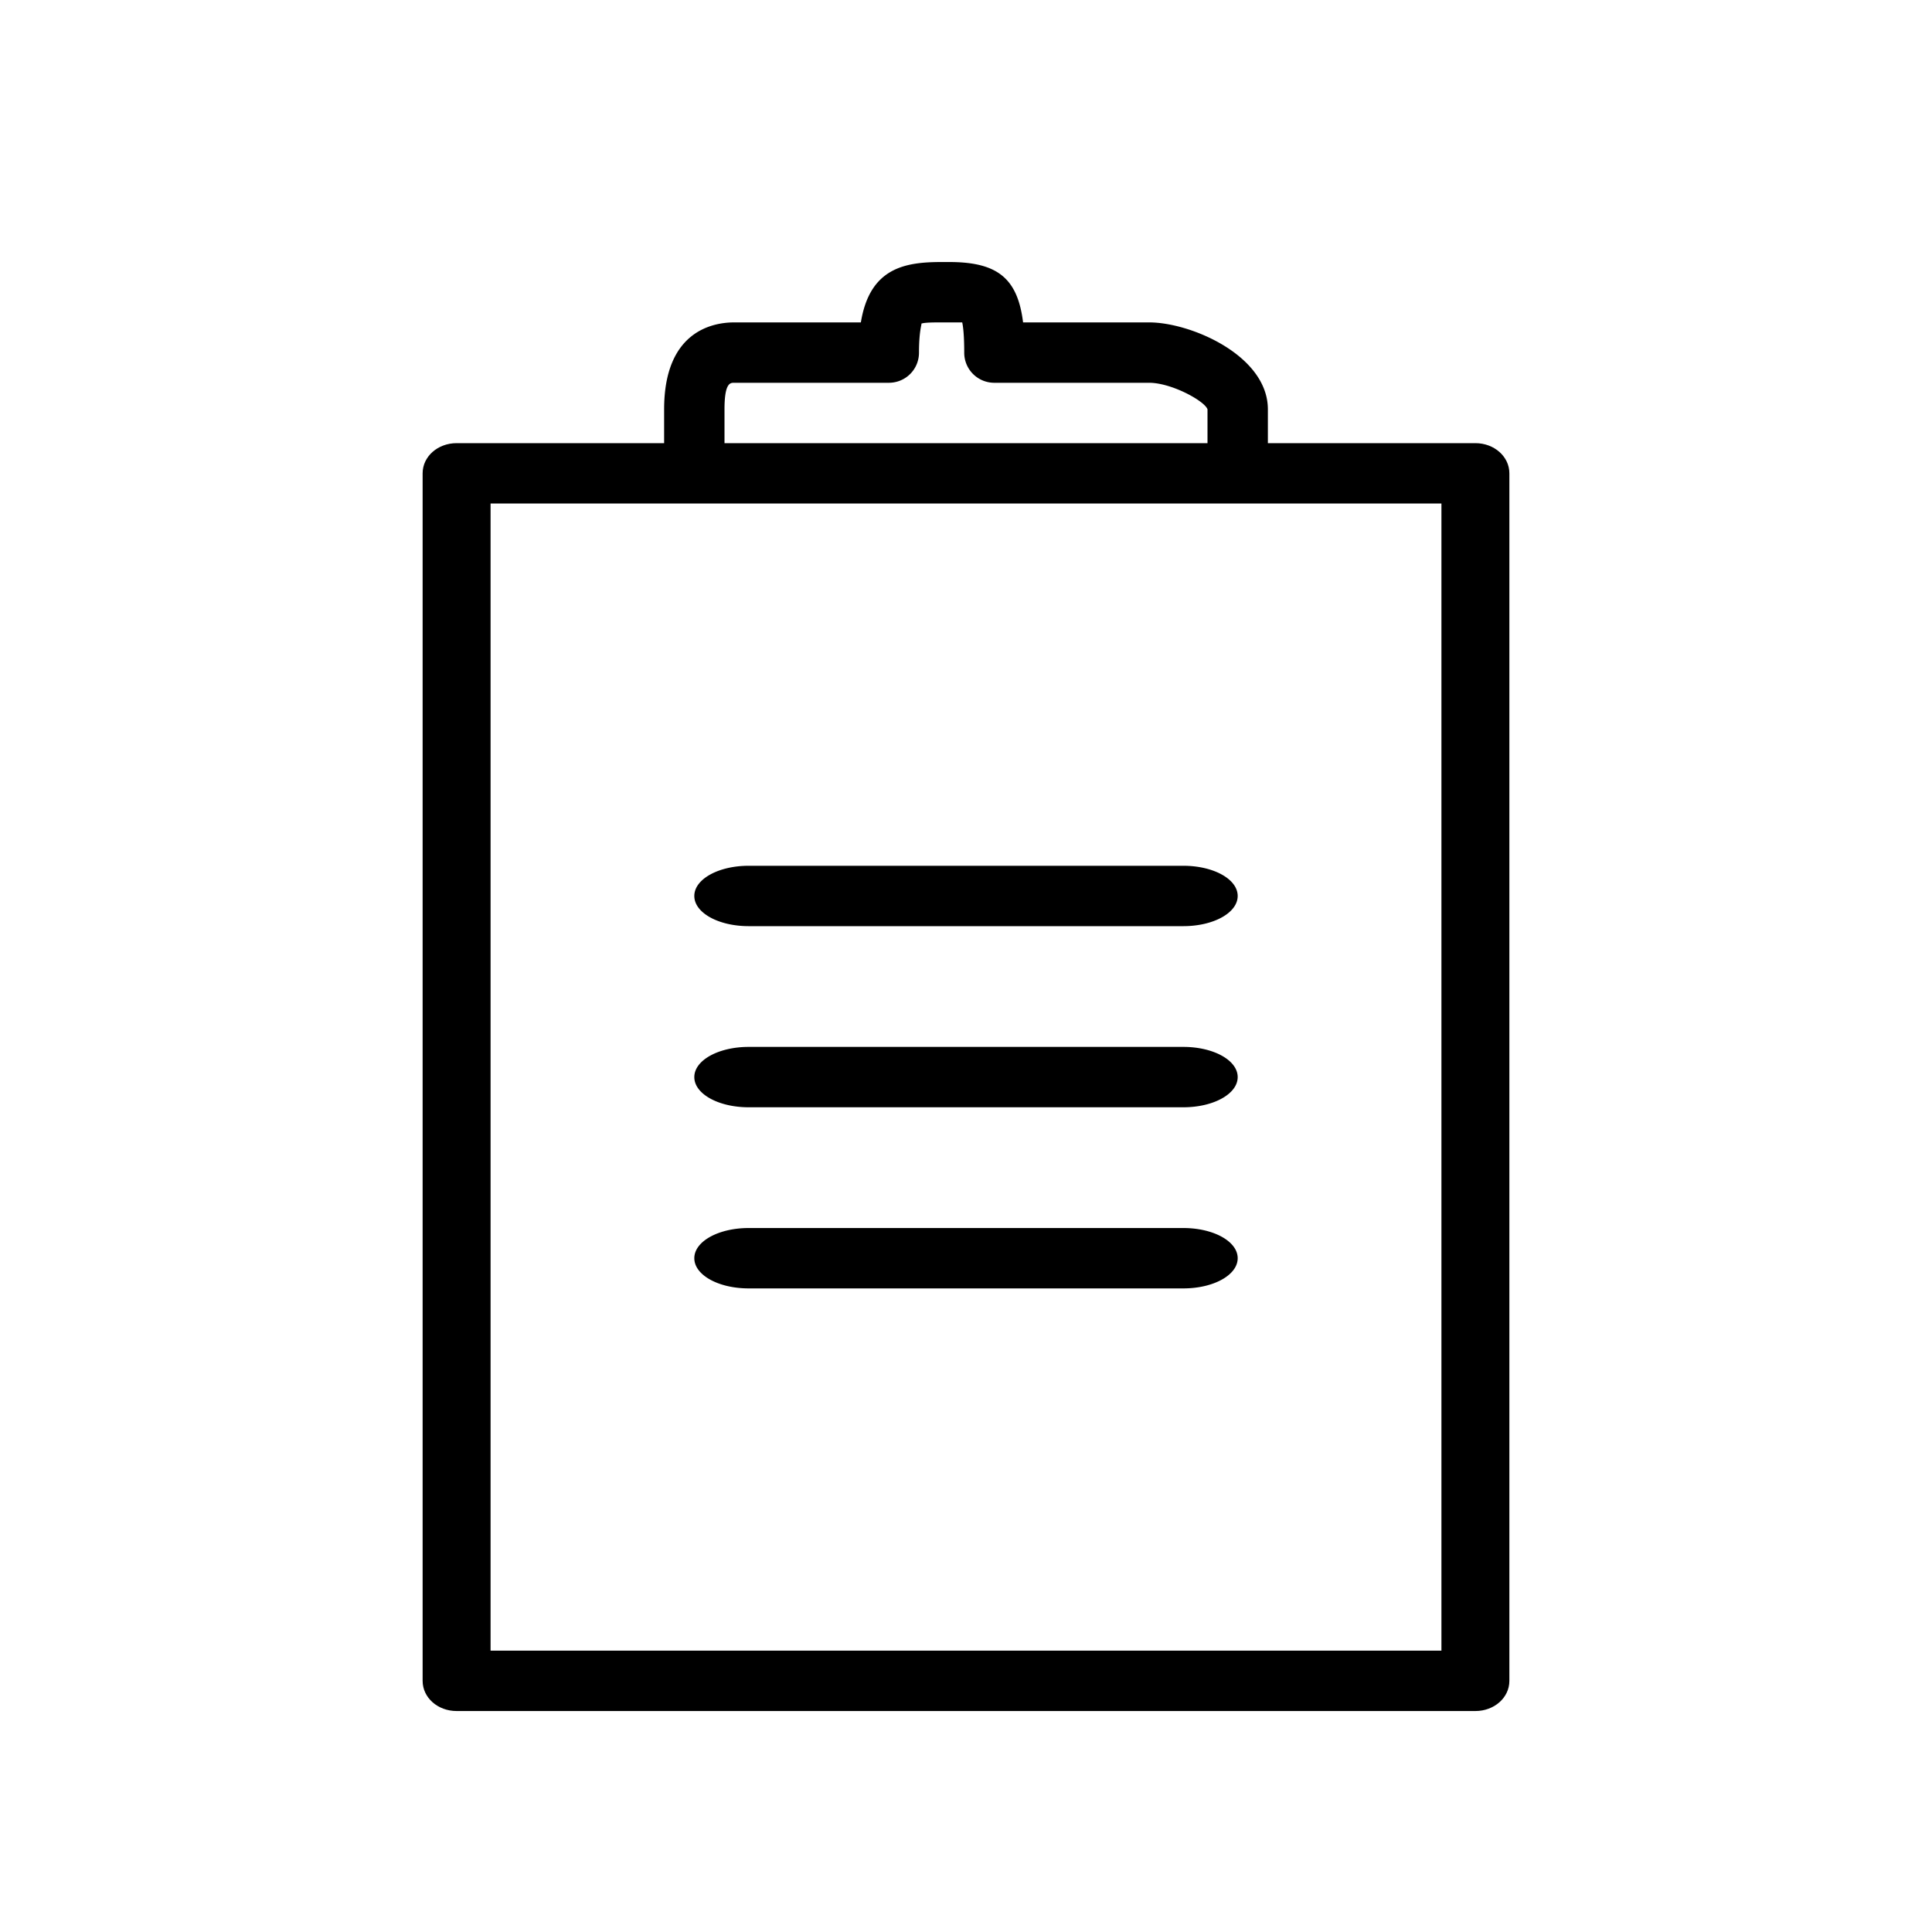 <svg xmlns="http://www.w3.org/2000/svg" width="24" height="24" viewBox="0 0 24 24">
    <g fill="none" fill-rule="evenodd">
        <path d="M0 0h24v24H0z"/>
        <g fill="currentColor">
            <path d="M6.094 20.505h11.812V6.255H6.094v14.25zm12.234.75H5.672c-.233 0-.422-.165-.422-.375v-15c0-.21.189-.375.422-.375h12.656c.233 0 .422.166.422.375v15c0 .21-.189.375-.422.375z"/>
            <path d="M15.375 5.88A.373.373 0 0 1 15 5.505v-.42c-.035-.104-.448-.33-.725-.33h-1.922a.373.373 0 0 1-.375-.375c0-.21-.013-.322-.025-.375h-.256c-.09 0-.21 0-.251.015.006.008-.03.09-.03.36 0 .21-.168.375-.375.375H9.119c-.047 0-.119 0-.119.33v.42c0 .21-.168.375-.375.375a.373.373 0 0 1-.375-.375v-.42c0-.975.608-1.08.87-1.08h1.574c.111-.682.553-.75 1.003-.75h.094c.593 0 .85.196.918.75h1.566c.52 0 1.475.413 1.475 1.08v.42c0 .21-.168.375-.375.375M14.7 11.505H9.3c-.373 0-.675-.165-.675-.375s.302-.375.675-.375h5.4c.373 0 .675.165.675.375s-.302.375-.675.375M14.7 13.755H9.3c-.373 0-.675-.165-.675-.375s.302-.375.675-.375h5.4c.373 0 .675.165.675.375s-.302.375-.675.375M14.7 16.005H9.3c-.373 0-.675-.165-.675-.375s.302-.375.675-.375h5.4c.373 0 .675.165.675.375s-.302.375-.675.375"/>
        </g>
    </g>
</svg>
